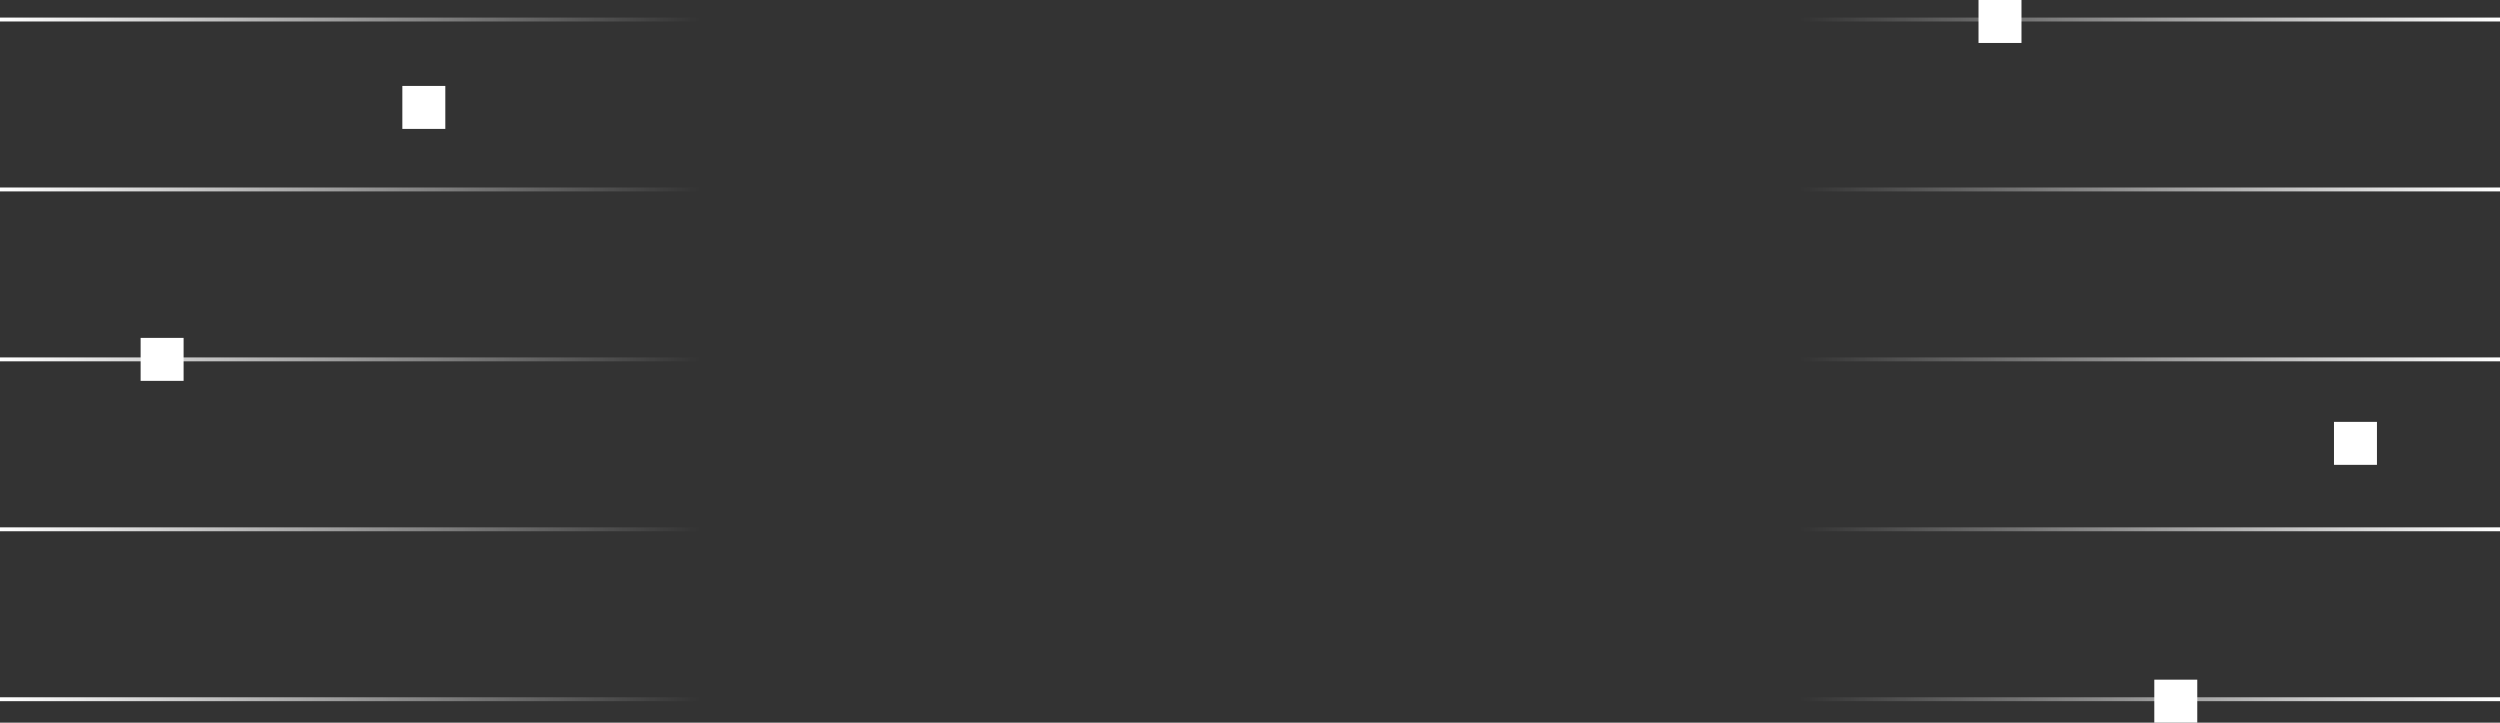 <svg width="1280" height="370" viewBox="0 0 1280 370" fill="none" xmlns="http://www.w3.org/2000/svg">
<rect x="0" y="0" width="1280" height="370" fill="#333333" stroke="none"/>
<path d="M1280 11L9.09422e-07 11L8.04065e-07 9L1280 9V11Z" fill="url(#paint0_linear_833_345)"/>
<path d="M1280 185L9.09422e-07 185.001L8.52418e-07 183.001L1280 183V185Z" fill="url(#paint1_linear_833_345)"/>
<path d="M8.66911e-07 359L1280 359V357L8.4743e-07 357L8.66911e-07 359Z" fill="url(#paint2_linear_833_345)"/>
<path d="M1280 98L9.09422e-07 98.001L8.47218e-07 96.001L1280 96V98Z" fill="url(#paint3_linear_833_345)"/>
<path d="M1.94812e-08 272L1280 272V270L0 270L1.94812e-08 272Z" fill="url(#paint4_linear_833_345)"/>
<rect x="206" y="44" width="22" height="22" fill="white"/>
<rect x="72" y="173" width="22" height="22" fill="white"/>
<rect x="1013" width="22" height="22" fill="white"/>
<rect x="1103" y="348" width="22" height="22" fill="white"/>
<rect x="1195" y="216" width="22" height="22" fill="white"/>
<defs>
<linearGradient id="paint0_linear_833_345" x1="-2.38423e-06" y1="184" x2="1280" y2="184" gradientUnits="userSpaceOnUse">
<stop stop-color="white"/>
<stop offset="0.28" stop-color="white" stop-opacity="0"/>
<stop offset="0.72" stop-color="white" stop-opacity="0"/>
<stop offset="1" stop-color="white"/>
</linearGradient>
<linearGradient id="paint1_linear_833_345" x1="-2.38423e-06" y1="184" x2="1280" y2="184" gradientUnits="userSpaceOnUse">
<stop stop-color="white"/>
<stop offset="0.28" stop-color="white" stop-opacity="0"/>
<stop offset="0.72" stop-color="white" stop-opacity="0"/>
<stop offset="1" stop-color="white"/>
</linearGradient>
<linearGradient id="paint2_linear_833_345" x1="-2.38423e-06" y1="184" x2="1280" y2="184" gradientUnits="userSpaceOnUse">
<stop stop-color="white"/>
<stop offset="0.28" stop-color="white" stop-opacity="0"/>
<stop offset="0.72" stop-color="white" stop-opacity="0"/>
<stop offset="1" stop-color="white"/>
</linearGradient>
<linearGradient id="paint3_linear_833_345" x1="-2.38423e-06" y1="184" x2="1280" y2="184" gradientUnits="userSpaceOnUse">
<stop stop-color="white"/>
<stop offset="0.28" stop-color="white" stop-opacity="0"/>
<stop offset="0.72" stop-color="white" stop-opacity="0"/>
<stop offset="1" stop-color="white"/>
</linearGradient>
<linearGradient id="paint4_linear_833_345" x1="-2.38423e-06" y1="184" x2="1280" y2="184" gradientUnits="userSpaceOnUse">
<stop stop-color="white"/>
<stop offset="0.28" stop-color="white" stop-opacity="0"/>
<stop offset="0.72" stop-color="white" stop-opacity="0"/>
<stop offset="1" stop-color="white"/>
</linearGradient>
</defs>
</svg>
